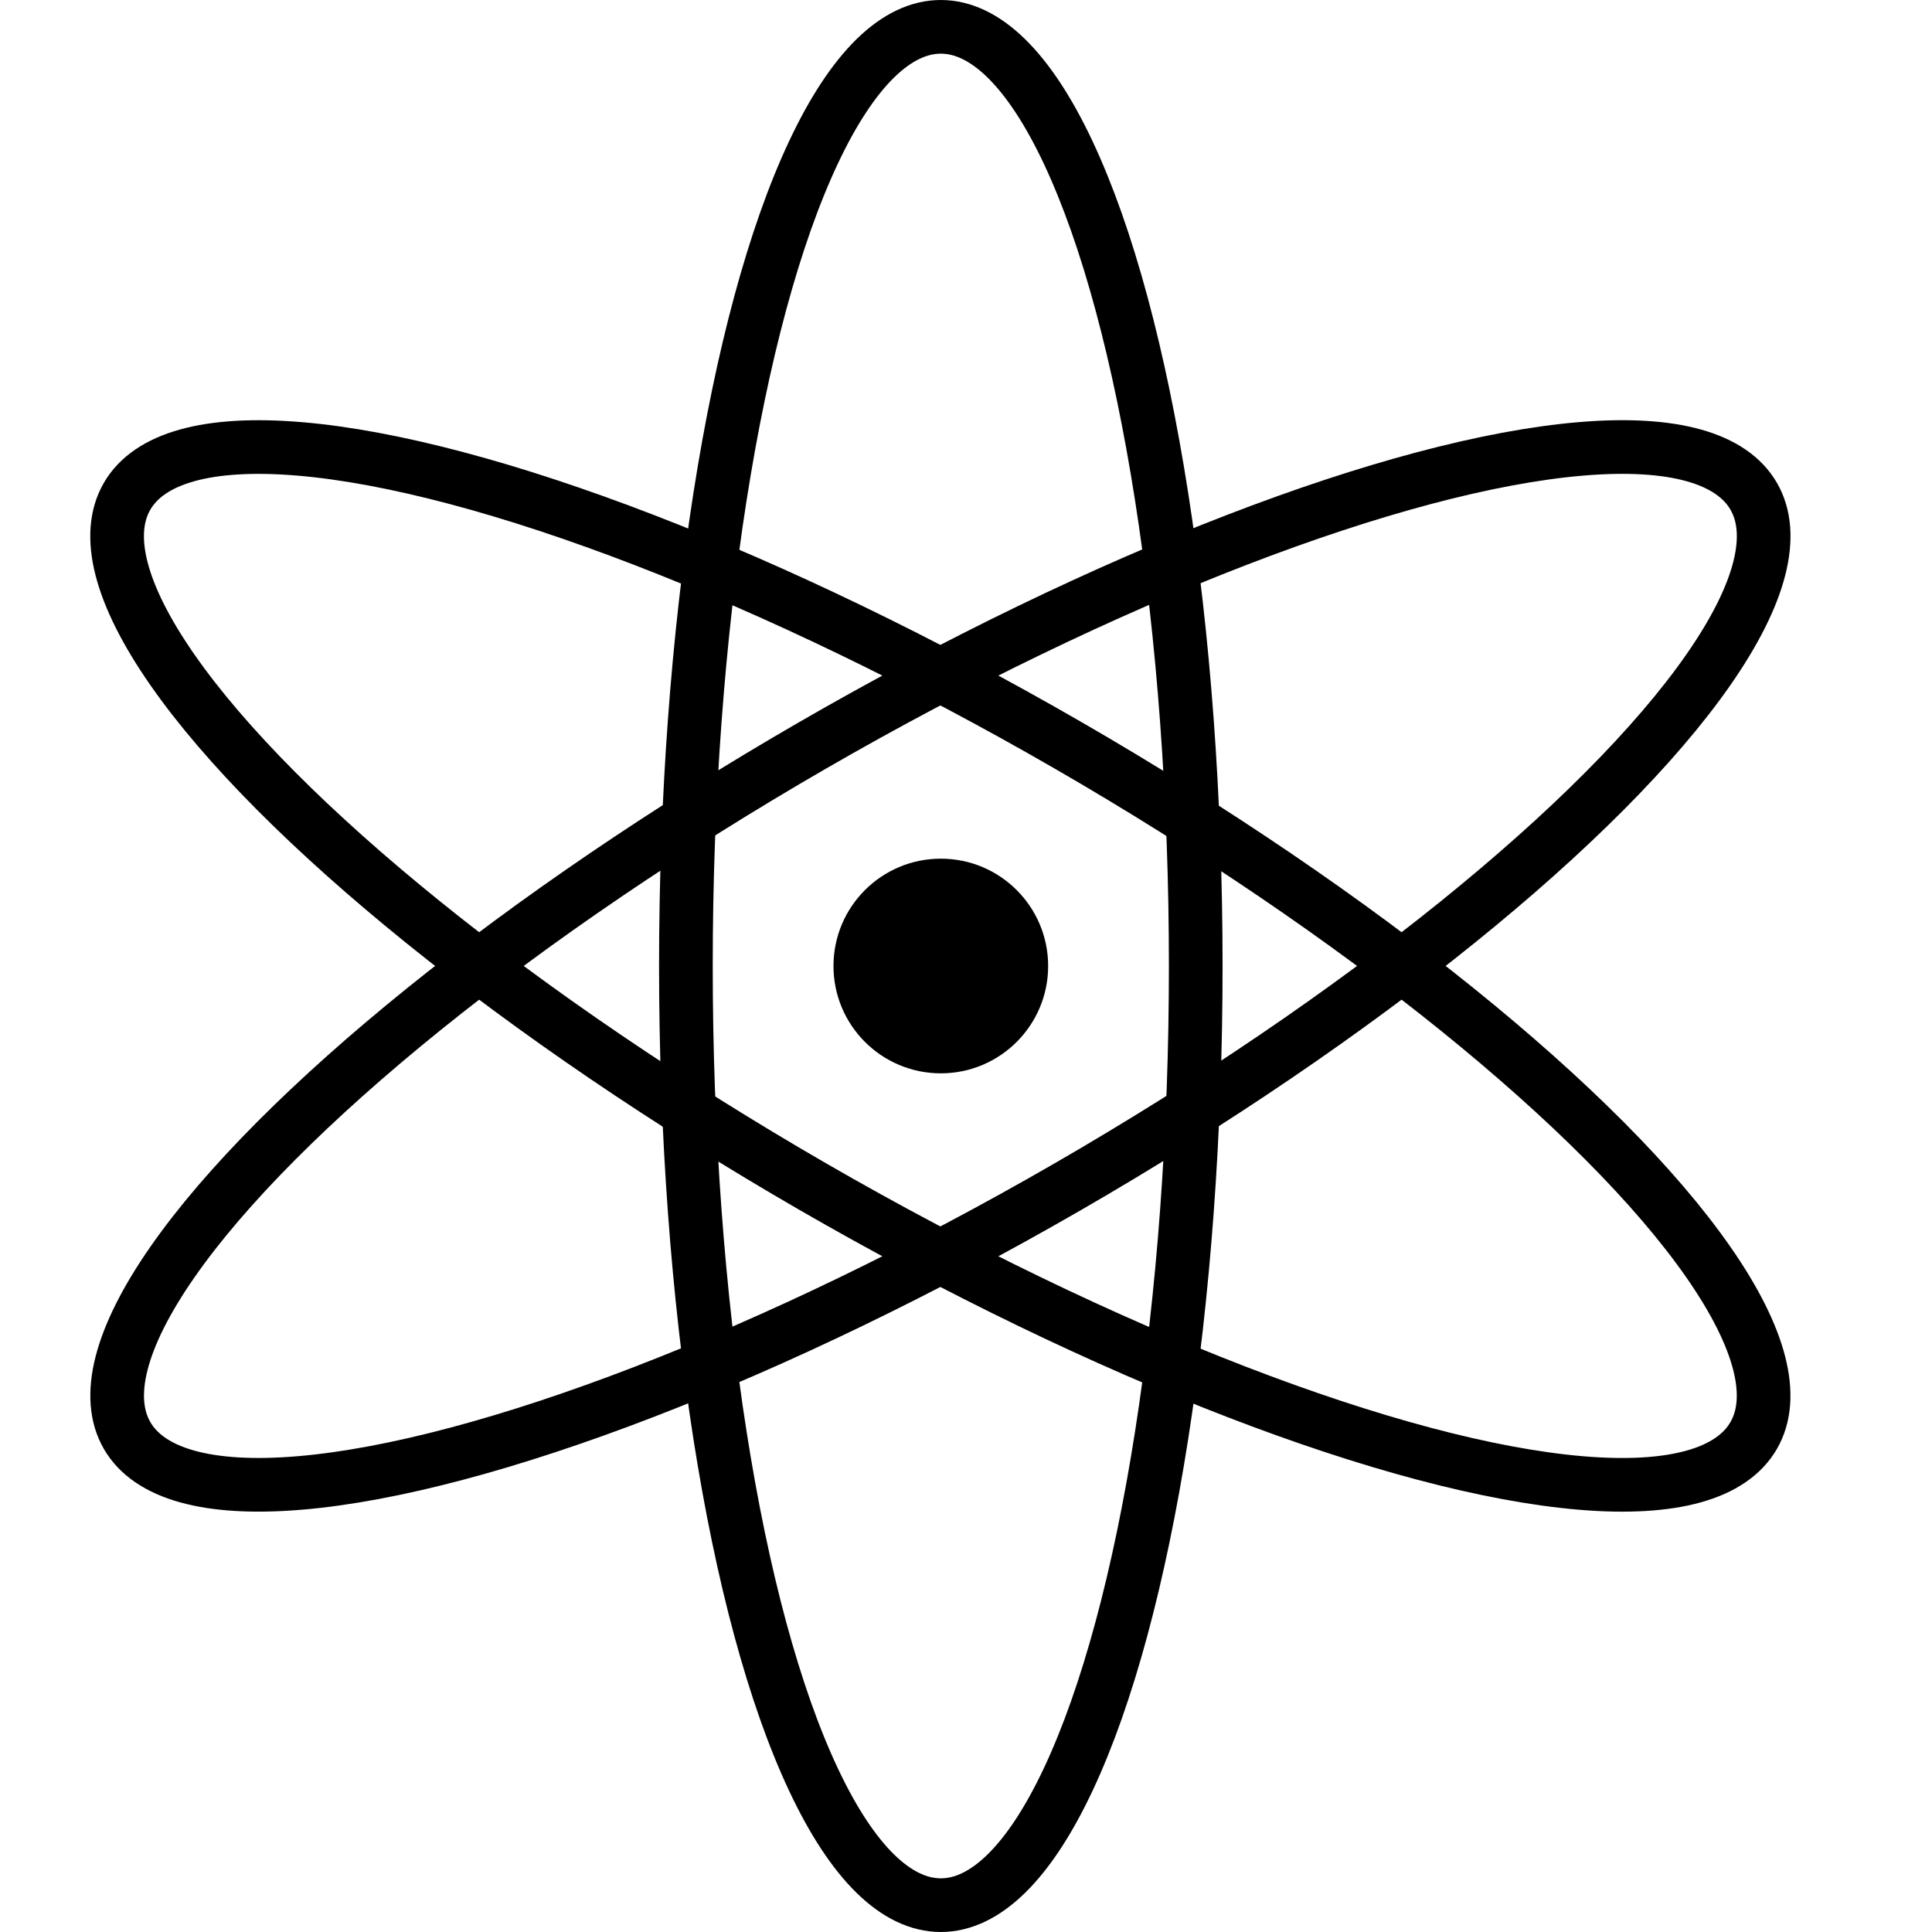 <svg viewBox="245.877 -1251 144 144" xmlns="http://www.w3.org/2000/svg">
  <g>
    <circle style="" cx="316" cy="-1179" r="8"></circle>
    <ellipse style="fill: none; stroke: rgb(0, 0, 0); stroke-width: 4px;" cx="316" cy="-1179" rx="19" ry="70"></ellipse>
    <ellipse style="fill: none; stroke: rgb(0, 0, 0); stroke-width: 4px;" cx="268.109" cy="-1178.78" rx="19" ry="70" transform="matrix(0.5, 0.866, -0.866, 0.5, -838.908, -821.799)"></ellipse>
    <ellipse style="fill: none; stroke: rgb(0, 0, 0); stroke-width: 4px;" cx="188.762" cy="-1322.955" rx="19" ry="70" transform="matrix(-0.5, 0.866, -0.866, -0.5, -735.332, -2003.95)"></ellipse>
  </g>
</svg>
